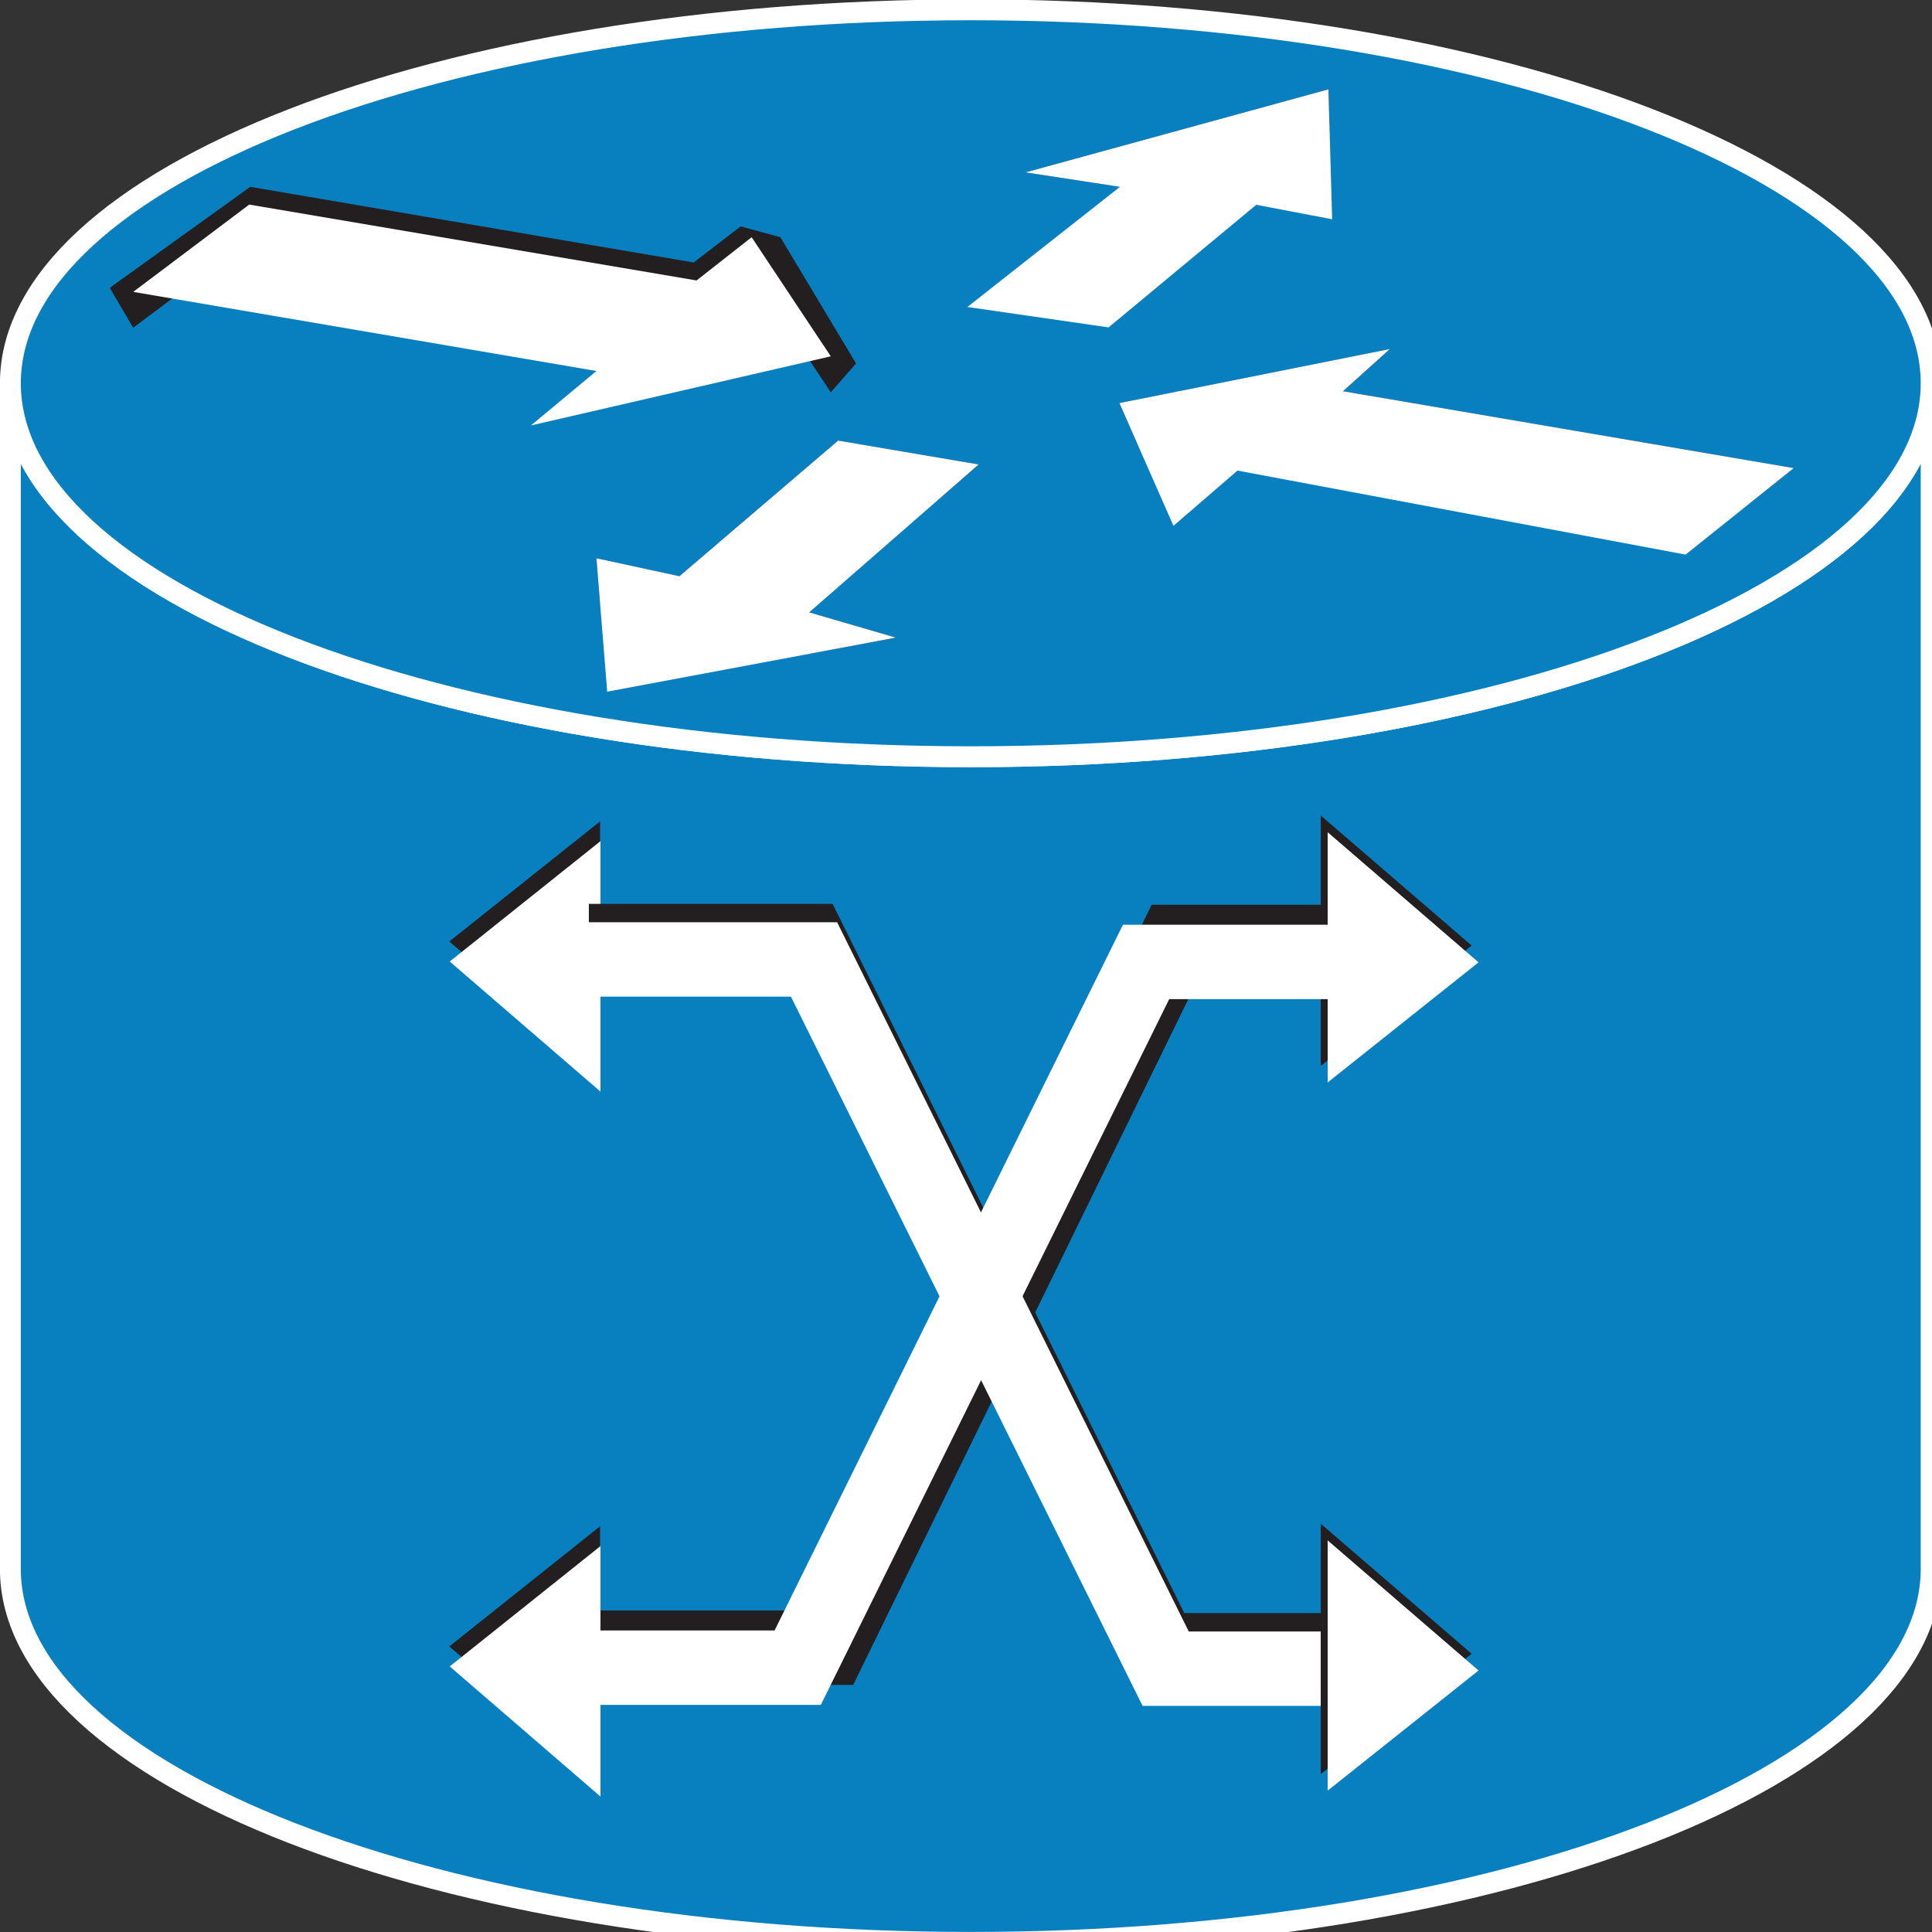 <?xml version="1.0" encoding="UTF-8" standalone="no"?>
<svg
   xmlns:dc="http://purl.org/dc/elements/1.1/"
   xmlns:cc="http://creativecommons.org/ns#"
   xmlns:rdf="http://www.w3.org/1999/02/22-rdf-syntax-ns#"
   xmlns:svg="http://www.w3.org/2000/svg"
   xmlns="http://www.w3.org/2000/svg"
   viewBox="0 0 46.25 46.25"
   height="46.25"
   width="46.25"
   xml:space="preserve"
   version="1.1"
   id="svg2"><rect x="0" y="0" width="46.25" height="46.25" fill="#333333" stroke="none"/><defs
     id="defs6"><clipPath
       id="clipPath28"
       clipPathUnits="userSpaceOnUse"><path
         id="path30"
         d="m 224.73,269.301 -10.351,23.508 51.793,10.351 -8.981,-8.082 86.329,-14.726 -20.711,-16.563 -85.821,16.09 -12.258,-10.578" /></clipPath><clipPath
       id="clipPath34"
       clipPathUnits="userSpaceOnUse"><path
         id="path36"
         d="m 210,310 140,0 0,-50 -140,0 0,50 z" /></clipPath><clipPath
       id="clipPath46"
       clipPathUnits="userSpaceOnUse"><path
         id="path48"
         d="m 196.41,336.988 58,15.903 0.711,-24.879 -14.531,2.769 -28.289,-23.48 -27.031,3.91 29.218,23.008 -18.078,2.769" /></clipPath><clipPath
       id="clipPath52"
       clipPathUnits="userSpaceOnUse"><path
         id="path54"
         d="m 180,360 80,0 0,-60 -80,0 0,60 z" /></clipPath><clipPath
       id="clipPath62"
       clipPathUnits="userSpaceOnUse"><path
         id="path64"
         d="m 171.559,247.891 -55.27,-10.352 -2.07,25.551 15.902,-3.442 30.391,25.973 26.91,-4.57 -32.461,-28.321 16.598,-4.839" /></clipPath><clipPath
       id="clipPath68"
       clipPathUnits="userSpaceOnUse"><path
         id="path70"
         d="m 110,290 80,0 0,-60 -80,0 0,60 z" /></clipPath></defs><g
     transform="matrix(1.25,0,0,-1.25,0,46.25)"
     id="g10"><g
       transform="scale(0.1,0.1)"
       id="g12"><path
         id="path14"
         style="fill:#087fbf;fill-opacity:1;fill-rule:nonzero;stroke:none"
         d="m 369.84,296.602 c 0,-39.532 -82.34,-71.524 -183.899,-71.524 -101.601,0 -183.953,31.992 -183.953,71.524 l 0,-227.071 c 0,-39.492 82.352,-71.52 183.953,-71.52 101.559,0 183.899,32.027 183.899,71.52 l 0,227.071" /><path
         id="path16"
         style="fill:none;stroke:#ffffff;stroke-width:4;stroke-linecap:butt;stroke-linejoin:miter;stroke-miterlimit:4;stroke-dasharray:none;stroke-opacity:1"
         d="m 369.84,296.602 c 0,-39.532 -82.34,-71.524 -183.899,-71.524 -101.601,0 -183.953,31.992 -183.953,71.524 l 0,-227.071 c 0,-39.492 82.352,-71.52 183.953,-71.52 101.559,0 183.899,32.027 183.899,71.52 l 0,227.071 z" /><path
         id="path18"
         style="fill:#087fbf;fill-opacity:1;fill-rule:nonzero;stroke:none"
         d="m 185.941,225.078 c 101.559,0 183.899,31.992 183.899,71.524 0,39.488 -82.34,71.519 -183.899,71.519 -101.601,0 -183.953,-32.031 -183.953,-71.519 0,-39.532 82.352,-71.524 183.953,-71.524" /><path
         id="path20"
         style="fill:none;stroke:#ffffff;stroke-width:4;stroke-linecap:butt;stroke-linejoin:miter;stroke-miterlimit:4;stroke-dasharray:none;stroke-opacity:1"
         d="m 185.941,225.078 c 101.559,0 183.899,31.992 183.899,71.524 0,39.488 -82.34,71.519 -183.899,71.519 -101.601,0 -183.953,-32.031 -183.953,-71.519 0,-39.532 82.352,-71.524 183.953,-71.524 z" /><path
         id="path22"
         style="fill:#231f20;fill-opacity:1;fill-rule:nonzero;stroke:none"
         d="m 163.949,300.391 -14.5,24.179 -7.609,2.071 -8.988,-6.911 -84.922,14.489 -26.91,-19.34 4.492,-7.649 22.219,16.68 85.668,-14.5 10.551,8.25 15.153,-22.781 4.847,5.512" /><g
         id="g24"><g
           clip-path="url(#clipPath28)"
           id="g26"><g
             clip-path="url(#clipPath34)"
             id="g32"><path
               id="path38"
               style="fill:#231f20;fill-opacity:1;fill-rule:nonzero;stroke:none"
               d="m 214.379,284.488 51.793,10.391 5.508,8.949 -6.211,4.141 -57.309,-13.09 6.219,-10.391" /><path
               id="path40"
               style="fill:#231f20;fill-opacity:1;fill-rule:nonzero;stroke:none"
               d="m 347.66,283.121 -80.121,15.199 -10.348,-4.14 0,-7.379 86.329,-14.731 4.14,11.051" /></g></g></g><g
         id="g42"><g
           clip-path="url(#clipPath46)"
           id="g44"><g
             clip-path="url(#clipPath52)"
             id="g50"><path
               id="path56"
               style="fill:#231f20;fill-opacity:1;fill-rule:nonzero;stroke:none"
               d="m 199.18,330.781 57.3,15.899 4.141,5.511 -4.801,5.508 -66.332,-18.64 9.692,-8.278" /></g></g></g><g
         id="g58"><g
           clip-path="url(#clipPath62)"
           id="g60"><g
             clip-path="url(#clipPath68)"
             id="g66"><path
               id="path72"
               style="fill:#231f20;fill-opacity:1;fill-rule:nonzero;stroke:none"
               d="m 108.711,269.301 0,-13.789 21.41,-4.141 30.391,25.969 26.91,-4.57 7.617,10.351 -35.937,6.918 -30.391,-25.551 -20,4.813" /><path
               id="path74"
               style="fill:#231f20;fill-opacity:1;fill-rule:nonzero;stroke:none"
               d="m 172.93,254.801 -17.969,-2.071 0,-8.281 16.598,-4.84 9.652,8.282 -8.281,6.91" /></g></g></g><path
         id="path76"
         style="fill:#ffffff;fill-opacity:1;fill-rule:nonzero;stroke:none"
         d="m 196.41,336.988 58,15.903 0.711,-24.879 -14.531,2.769 -28.289,-23.48 -27.031,3.91 29.218,23.008 -18.078,2.769" /><path
         id="path78"
         style="fill:#ffffff;fill-opacity:1;fill-rule:nonzero;stroke:none"
         d="m 224.73,269.301 -10.351,23.508 51.793,10.351 -8.981,-8.082 86.329,-14.726 -20.711,-16.563 -85.821,16.09 -12.258,-10.578" /><path
         id="path80"
         style="fill:#ffffff;fill-opacity:1;fill-rule:nonzero;stroke:none"
         d="m 171.559,247.891 -55.27,-10.352 -2.07,25.551 15.902,-3.442 30.391,25.973 26.91,-4.57 -32.461,-28.321 16.598,-4.839" /><path
         id="path82"
         style="fill:#ffffff;fill-opacity:1;fill-rule:nonzero;stroke:none"
         d="m 143.949,324.57 15.153,-22.808 -57.422,-13.242 12.539,10.429 -88.707,15.153 22.219,16.718 85.668,-14.531 10.551,8.281" /><path
         id="path84"
         style="fill:none;stroke:#231f20;stroke-width:14.25;stroke-linecap:butt;stroke-linejoin:miter;stroke-miterlimit:4;stroke-dasharray:none;stroke-opacity:1"
         d="m 106.68,54.449 52.269,0 66.051,135.16 41.371,0" /><path
         id="path86"
         style="fill:#231f20;fill-opacity:1;fill-rule:nonzero;stroke:none"
         d="m 252.93,213.828 0,-47.969 28.91,23.051 -28.91,24.918" /><path
         id="path88"
         style="fill:#231f20;fill-opacity:1;fill-rule:nonzero;stroke:none"
         d="m 114.922,29.77 0,47.93 L 86.051,54.691 114.922,29.77" /><path
         id="path90"
         style="fill:#ffffff;fill-opacity:1;fill-rule:nonzero;stroke:none"
         d="M 115,25.941 115,73.91 86.129,50.859 115,25.941" /><path
         id="path92"
         style="fill:#ffffff;fill-opacity:1;fill-rule:nonzero;stroke:none"
         d="m 254.262,210.621 0,-47.922 28.898,23 -28.898,24.922" /><path
         id="path94"
         style="fill:#231f20;fill-opacity:1;fill-rule:nonzero;stroke:none"
         d="m 114.922,164.77 0,47.929 -28.871,-23.008 28.871,-24.921" /><path
         id="path96"
         style="fill:#ffffff;fill-opacity:1;fill-rule:nonzero;stroke:none"
         d="M 115,160.941 115,208.91 86.129,185.859 115,160.941" /><path
         id="path98"
         style="fill:none;stroke:#231f20;stroke-width:14.25;stroke-linecap:butt;stroke-linejoin:miter;stroke-miterlimit:4;stroke-dasharray:none;stroke-opacity:1"
         d="m 267.301,53.949 -44.922,0 -67.34,135.821 -42.269,0" /><path
         id="path100"
         style="fill:none;stroke:#ffffff;stroke-width:14.25;stroke-linecap:butt;stroke-linejoin:miter;stroke-miterlimit:4;stroke-dasharray:none;stroke-opacity:1"
         d="m 272.809,50.43 -49.571,0 -67.34,135.82 -51.328,0" /><path
         id="path102"
         style="fill:none;stroke:#ffffff;stroke-width:14.25;stroke-linecap:butt;stroke-linejoin:miter;stroke-miterlimit:4;stroke-dasharray:none;stroke-opacity:1"
         d="m 104.84,50.621 47.93,0 66.718,135.16 51.922,0" /><path
         id="path104"
         style="fill:#231f20;fill-opacity:1;fill-rule:nonzero;stroke:none"
         d="m 252.93,78.199 0,-47.969 28.91,23.051 -28.91,24.918" /><path
         id="path106"
         style="fill:#ffffff;fill-opacity:1;fill-rule:nonzero;stroke:none"
         d="m 254.262,75 0,-47.93 L 283.16,50.078 254.262,75" /></g></g></svg>